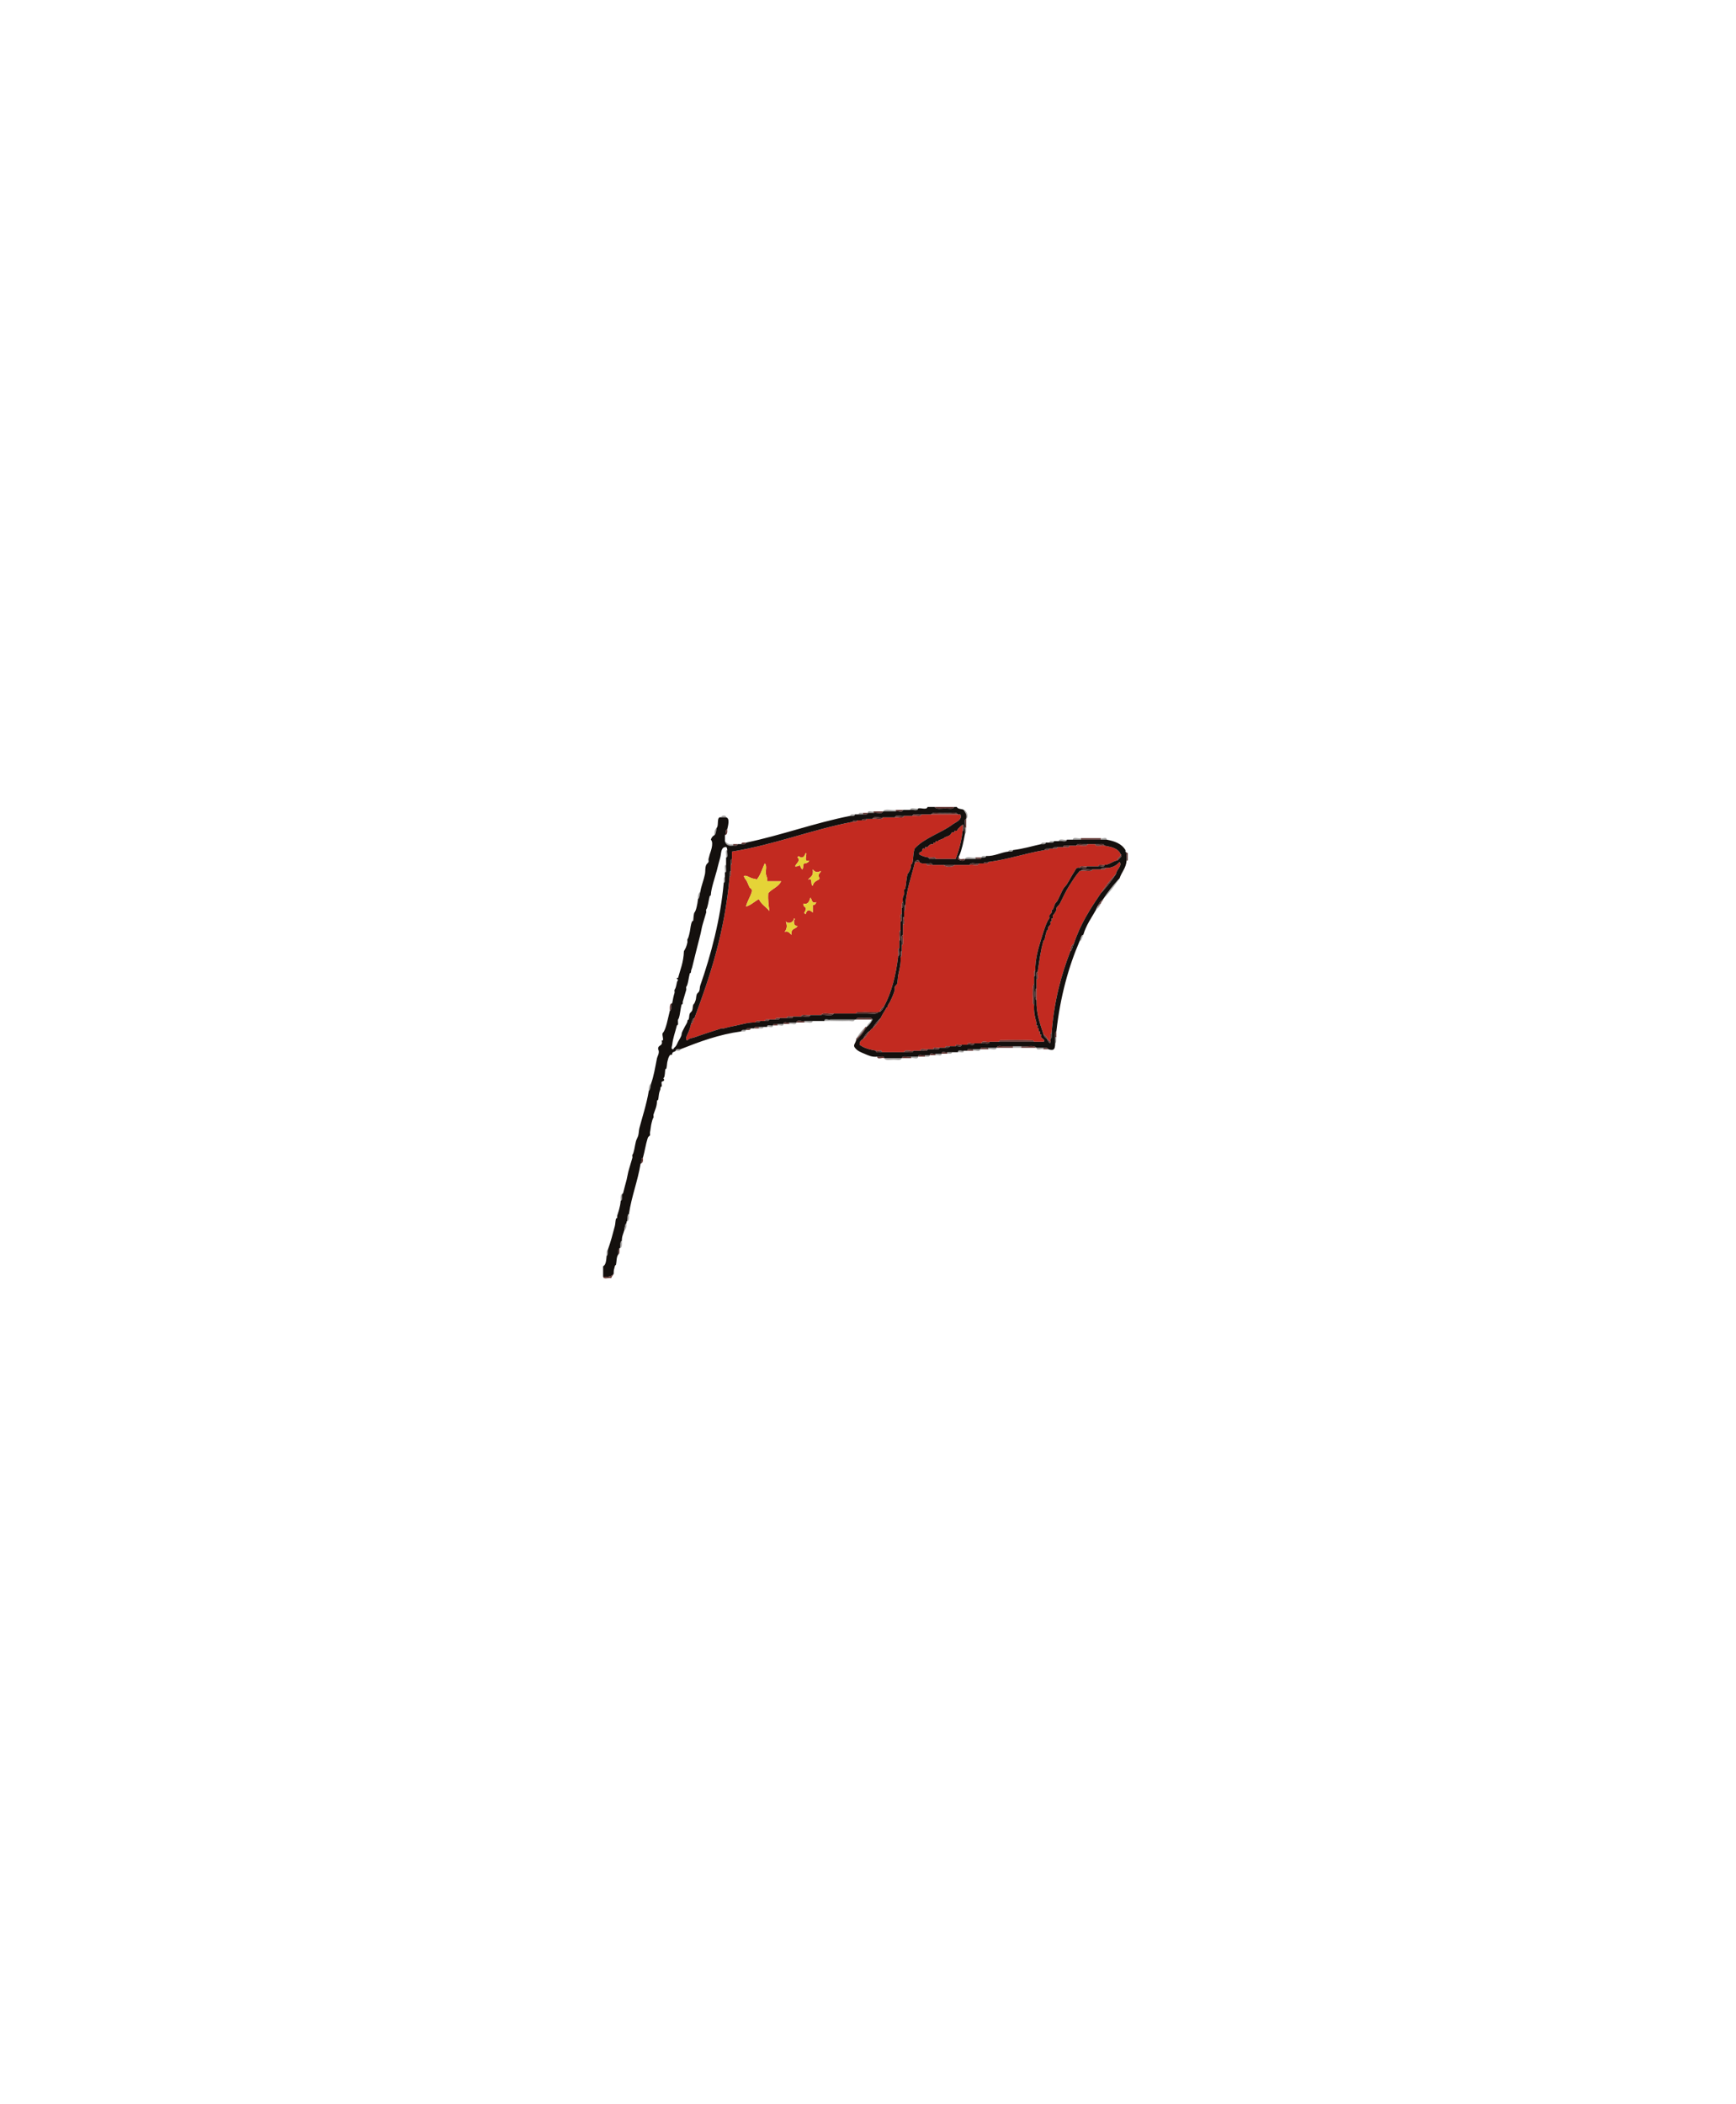 <?xml version="1.0" encoding="UTF-8" standalone="no"?>
<!DOCTYPE svg PUBLIC "-//W3C//DTD SVG 1.1//EN" "http://www.w3.org/Graphics/SVG/1.1/DTD/svg11.dtd">
<svg width="100%" height="100%" viewBox="0 0 1163 1409" version="1.1" xmlns="http://www.w3.org/2000/svg" xmlns:xlink="http://www.w3.org/1999/xlink" xml:space="preserve" xmlns:serif="http://www.serif.com/" style="fill-rule:evenodd;clip-rule:evenodd;stroke-linejoin:round;stroke-miterlimit:2;">
    <g id="国家1">
        <path d="M626.087,540.439L639.425,540.439C638.31,542.296 635.715,541.382 633.15,541.435C630.492,541.489 627.272,542.201 626.087,540.439Z" style="fill:rgb(95,50,47);"/>
        <path d="M609.611,542.43C609.949,540.204 613.477,542.027 615.102,541.435C614.764,543.66 611.237,541.838 609.611,542.43Z" style="fill:rgb(166,164,163);"/>
        <path d="M591.564,543.426C592.908,541.148 597.553,543.06 600.196,542.43L600.196,543.426L591.564,543.426Z" style="fill:rgb(166,164,163);"/>
        <path d="M600.196,543.426L600.196,542.43L604.902,542.43C604.805,544.629 601.575,542.853 600.196,543.426Z" style="fill:rgb(95,50,47);"/>
        <path d="M581.365,544.421C581.233,542.263 584.148,543.97 585.287,543.426L585.287,544.421L581.365,544.421Z" style="fill:rgb(166,164,163);"/>
        <path d="M585.286,544.421L585.286,543.426L591.563,543.426C590.979,545.671 587.164,543.815 585.286,544.421Z" style="fill:rgb(95,50,47);"/>
        <path d="M575.088,545.417C575.233,543.943 576.984,544.504 578.227,544.421L578.227,545.417L575.088,545.417Z" style="fill:rgb(166,164,163);"/>
        <path d="M578.227,545.417L578.227,544.421L581.365,544.421C581.218,545.895 579.468,545.333 578.227,545.417Z" style="fill:rgb(95,50,47);"/>
        <path d="M623.733,545.417C625.333,543.132 630.25,545.057 633.15,544.421C635.792,545.052 640.436,543.139 641.779,545.417L623.733,545.417Z" style="fill:rgb(95,50,47);"/>
        <path d="M569.595,546.412C569.741,544.937 571.491,545.499 572.734,545.416C572.589,546.891 570.838,546.329 569.595,546.412Z" style="fill:rgb(166,164,163);"/>
        <path d="M611.18,546.412C611.765,544.166 615.579,546.023 617.455,545.416C616.872,547.661 613.054,545.806 611.18,546.412Z" style="fill:rgb(95,50,47);"/>
        <path d="M617.455,545.417L643.348,545.417C644.941,549.105 640.338,550.53 637.856,552.385C630.616,557.794 618.948,561.351 612.749,568.312C611.49,572.24 612.065,574.813 611.18,578.266C611.092,578.606 610.437,578.283 610.395,579.262C610.31,581.275 609.75,582.401 608.825,584.239C608.724,584.442 608.01,585.347 608.043,585.235C607.155,588.298 607.136,591.755 606.473,595.189C606.431,595.413 605.724,595.296 605.689,596.185C605.672,596.56 605.888,598.963 605.689,599.171C605.326,599.546 604.378,601.237 604.903,604.148C603.84,604.455 604.254,606.64 604.119,608.129L604.119,612.111C602.417,611.943 603.765,615.641 603.334,617.088L603.334,623.061C601.582,623.49 603.018,627.966 602.551,630.029L602.551,635.006C600.849,634.839 602.196,638.536 601.767,639.983C600.226,653.292 597.212,664.733 592.35,673.827C590.966,674.726 589.922,676.054 589.214,677.808L588.428,677.808C584.918,677.995 580.136,677.562 576.659,677.808C575.417,677.895 573.666,677.325 573.52,678.803L558.613,678.803C555.971,679.433 551.326,677.52 549.983,679.799L542.921,679.799C541.045,680.405 537.229,678.549 536.643,680.795L531.151,680.795C530.011,681.339 527.096,679.631 527.228,681.79L522.521,681.79C521.278,681.873 519.528,681.311 519.382,682.785L515.459,682.785C514.216,682.868 512.466,682.306 512.32,683.781L509.181,683.781C507.939,683.864 506.189,683.302 506.044,684.777C501.677,684.584 497.568,685.918 493.49,686.768C490.299,687.432 487.772,687.929 484.859,688.759C484.362,688.9 483.783,688.602 483.29,688.759C479.146,690.072 470.622,692.796 465.244,694.731C463.797,695.252 461.719,695.247 460.537,696.722C458.748,696.72 460.044,693.678 460.537,692.74C461.051,691.762 462.591,688.169 462.89,685.772C464.502,685.495 464.456,683.114 465.244,681.791C475.763,653.66 485.462,624.489 488.782,587.226C489.847,586.918 489.433,584.734 489.567,583.245L489.567,579.264C490.632,578.955 490.217,576.771 490.352,575.282L490.352,570.305C518.906,565.719 543.244,555.784 571.165,550.396C572.409,550.313 574.159,550.875 574.304,549.401L577.443,549.401C578.685,549.318 580.436,549.879 580.581,548.405L584.504,548.405C586.631,547.789 590.731,549.669 591.565,547.41L599.412,547.41C601.288,546.804 605.104,548.66 605.689,546.414L611.181,546.414C613.054,545.806 616.872,547.661 617.455,545.417ZM536.641,574.283C535.716,574.14 534.863,572.511 534.288,574.283C536.868,576.356 532.963,578.482 532.718,580.256C534.085,580.331 535.159,580.034 535.857,579.261C536.236,580.437 536.693,581.517 537.426,582.247C538.514,581.636 537.544,578.415 538.996,578.265C540.457,578.129 541.618,577.61 542.133,576.274C537.652,578.028 541.303,571.006 539.779,571.296C539.098,572.754 538.606,574.453 536.641,574.283ZM506.826,589.214C505.898,588.231 505.154,588.684 503.687,588.219C502.536,587.854 498.723,585.305 498.195,587.223C498.987,587.015 498.717,587.717 498.981,588.219C499.293,588.812 499.49,588.787 499.765,589.214C500.942,591.039 501.337,592.741 502.119,594.192C502.583,595.053 504.117,595.133 503.687,597.178C502.638,600.822 500.695,603.335 499.765,607.133C503.187,606.164 505.415,603.682 508.396,602.155C510.047,605.701 513.206,607.334 515.458,610.118C514.925,606.48 514.363,602.88 514.673,598.173C517.245,595.132 521.422,594.128 523.304,590.21L513.888,590.21C514.556,588.647 513.271,586.8 513.103,585.233C512.835,582.722 513.97,579.658 512.319,578.264C510.595,582.051 509.378,586.479 506.826,589.214ZM541.35,589.214C544.901,587.362 542.714,592.793 544.488,593.196C545.202,589.666 548.409,589.849 549.195,588.219C548.92,588.791 548.373,586.79 548.41,586.227C548.506,584.797 549.772,584.557 549.98,583.242C547.645,584.561 545.998,584.262 544.488,582.246C545.303,586.932 542.68,587.252 541.35,589.214ZM538.211,605.142C537.977,607.099 539.271,607.116 539.78,608.128C540.53,609.982 537.43,611.455 539.78,612.11C540.717,608.631 542.466,609.328 544.488,611.115L544.488,606.136C545.838,606.19 546.499,605.371 546.842,604.146C543.673,605.511 544.064,602.362 542.919,601.159C542.16,603.516 541.543,606.051 538.211,605.142ZM526.442,617.087C527.482,620.049 527.247,622.137 525.657,624.055C528.37,623.266 528.97,625.161 530.365,626.046C529.48,621.273 533.358,622.543 534.288,620.073C532.221,620.373 531.713,618.695 531.934,616.091C532.37,616.094 532.824,615.285 531.934,615.096C531.611,617.795 528.202,619.203 526.442,617.087Z" style="fill:rgb(194,42,32);"/>
        <path d="M483.289,547.408C482.728,545.794 486.989,545.794 486.428,547.408L483.289,547.408Z" style="fill:rgb(166,164,163);"/>
        <path d="M599.41,547.408C599.994,545.163 603.811,547.019 605.687,546.412C605.103,548.658 601.286,546.802 599.41,547.408Z" style="fill:rgb(95,50,47);"/>
        <path d="M584.503,548.403C585.338,546.144 589.436,548.024 591.564,547.408C590.73,549.667 586.63,547.787 584.503,548.403Z" style="fill:rgb(95,50,47);"/>
        <path d="M577.442,549.398C577.685,548.047 579.405,548.573 580.58,548.402C580.435,549.876 578.684,549.315 577.442,549.398Z" style="fill:rgb(95,50,47);"/>
        <path d="M647.27,548.403L647.27,554.375L646.488,554.375C646.939,552.625 645.537,548.526 647.27,548.403Z" style="fill:rgb(95,50,47);"/>
        <path d="M571.164,550.394C571.408,549.043 573.129,549.568 574.303,549.399C574.158,550.872 572.407,550.311 571.164,550.394Z" style="fill:rgb(95,50,47);"/>
        <path d="M644.917,552.384L644.917,556.367C644.077,563.595 642.403,569.767 640.209,575.279L626.872,575.279C626.773,573.08 623.544,574.856 622.164,574.283C619.741,574.038 617.729,573.274 615.888,572.292C615.309,570.186 616.876,570.954 617.455,570.302C617.769,569.949 617.922,568.574 618.241,568.311C618.526,568.075 619.603,568.63 619.809,568.311C619.885,568.194 619.712,567.373 619.809,567.315C620.094,567.145 621.192,567.605 621.379,567.315C621.961,566.412 622.795,565.773 623.732,565.324C624.009,565.192 625.128,565.593 625.3,565.324C625.373,565.214 625.209,564.38 625.3,564.329C625.583,564.172 626.689,564.61 626.871,564.329C626.946,564.212 626.772,563.392 626.871,563.333C627.156,563.162 628.252,563.623 628.438,563.333C628.962,562.52 629.04,562.645 630.009,562.338C629.978,562.347 632.307,561.427 632.363,561.343C632.971,560.398 634.239,560.563 636.284,559.351C636.816,559.038 637.408,557.676 637.855,557.361C638.142,557.158 639.227,557.667 639.423,557.361C639.512,557.225 639.311,556.448 639.423,556.366C639.71,556.152 640.792,556.677 640.993,556.366C641.62,555.394 641.716,555.11 642.56,554.373C643.393,553.652 643.949,552.904 644.917,552.384Z" style="fill:rgb(194,42,32);"/>
        <path d="M644.917,552.384C646.189,551.673 646.189,557.078 644.917,556.367L644.917,552.384Z" style="fill:rgb(95,50,47);"/>
        <path d="M646.488,554.375L647.27,554.375C647.138,555.865 647.55,558.05 646.488,558.357L646.488,554.375Z" style="fill:rgb(166,164,163);"/>
        <path d="M718.67,562.339C719.008,560.113 722.537,561.936 724.162,561.344L724.162,562.339L718.67,562.339Z" style="fill:rgb(166,164,163);"/>
        <rect x="724.162" y="561.344" width="13.34" height="0.995" style="fill:rgb(95,50,47);"/>
        <path d="M737.502,562.339L737.502,561.344C738.639,561.888 741.556,560.181 741.423,562.339L737.502,562.339Z" style="fill:rgb(166,164,163);"/>
        <path d="M709.254,563.334C709.593,561.108 713.121,562.932 714.747,562.339C714.409,564.564 710.88,562.742 709.254,563.334Z" style="fill:rgb(166,164,163);"/>
        <path d="M702.978,564.33C703.125,562.855 704.874,563.418 706.117,563.334C705.969,564.809 704.221,564.246 702.978,564.33Z" style="fill:rgb(166,164,163);"/>
        <path d="M496.628,565.325C496.773,563.851 498.523,564.412 499.765,564.33C499.62,565.803 497.869,565.242 496.628,565.325Z" style="fill:rgb(95,50,47);"/>
        <path d="M697.486,565.325C697.632,563.851 699.382,564.412 700.625,564.33C700.477,565.803 698.729,565.242 697.486,565.325Z" style="fill:rgb(166,164,163);"/>
        <path d="M491.135,566.32L491.135,565.324L494.273,565.324C494.127,566.799 492.377,566.237 491.135,566.32Z" style="fill:rgb(95,50,47);"/>
        <path d="M721.024,566.32C722.113,564.05 726.485,565.949 728.872,565.324C727.782,567.595 723.408,565.696 721.024,566.32Z" style="fill:rgb(95,50,47);"/>
        <path d="M728.871,565.325L733.577,565.325C734.162,567.57 737.978,565.715 739.854,566.321C744.37,567.23 749.082,567.885 750.839,572.293C750.608,574.323 748.716,574.246 748.485,576.275C745.256,576.826 743.41,579.128 739.853,579.262C738.713,579.806 735.798,578.098 735.93,580.257L728.083,580.257C726.704,580.83 723.474,579.054 723.376,581.253C720.845,580.551 720.633,582.535 719.452,584.239C718.001,586.336 716.545,589.341 714.745,592.203C714.078,593.262 713.094,593.98 712.392,595.189C710.924,597.71 709.76,600.691 708.467,603.152C708.1,603.854 707.267,604.506 706.899,605.143C706.308,606.164 706.159,607.502 705.33,609.124C705.047,609.677 704.592,608.97 704.546,610.12C704.535,610.339 704.628,610.931 704.546,611.116C704.254,611.756 703.224,612.54 702.976,613.107C702.816,613.471 703.217,614.847 702.976,615.098C701.075,617.072 698.789,624.844 697.484,629.033C695.423,635.657 693.481,642.562 693.563,649.937C692.496,650.246 692.91,652.43 692.777,653.918L692.777,658.895C691.501,660.095 691.828,665.316 691.993,668.849C692.064,670.425 691.608,672.646 692.777,672.83C692.432,677.372 693.319,681.52 694.345,684.776C694.456,685.13 694.129,686.543 694.345,686.767C694.433,686.858 695.087,686.648 695.13,686.767C695.256,687.126 694.906,688.526 695.13,688.758C695.223,688.853 695.869,688.633 695.914,688.758C696.05,689.118 695.685,690.51 695.914,690.748C696.012,690.851 696.643,690.616 696.698,690.748C696.849,691.112 696.461,692.494 696.698,692.74C696.791,692.835 697.436,692.616 697.483,692.74C697.619,693.101 697.254,694.493 697.483,694.731C697.876,695.137 700.912,696.973 699.054,697.717L692.776,697.717C692.531,696.448 690.815,696.783 689.636,696.722C684.682,696.467 677.323,696.467 672.375,696.722C671.132,696.785 669.384,696.257 669.236,697.717L662.961,697.717C661.335,698.309 657.808,696.487 657.469,698.713L652.76,698.713C651.38,699.285 648.153,697.509 648.053,699.708L644.131,699.708C642.991,700.252 640.075,698.544 640.206,700.703L636.282,700.703C635.042,700.786 633.291,700.225 633.146,701.699L629.221,701.699C628.08,702.242 625.166,700.536 625.297,702.695L621.376,702.695C619.996,703.267 616.765,701.491 616.666,703.691L611.959,703.691C610.083,704.296 606.268,702.441 605.684,704.686L590.776,704.686C590.908,702.527 587.993,704.235 586.852,703.691C582.741,702.937 578.765,702.006 575.869,699.709C575.735,697.217 577.073,696.592 578.223,695.728C579.862,694.491 581.171,692.832 582.145,690.75C583.176,690.399 583.38,688.998 584.499,688.76C586.659,686.856 588.49,684.533 589.99,681.792C591.132,679.109 592.516,677.496 593.914,674.824C594.205,674.269 594.651,674.982 594.7,673.828C594.734,672.977 595.888,671.623 596.267,670.841C596.937,669.463 598.893,665.479 599.406,662.878C599.521,662.293 599.22,661.439 599.406,660.888C599.582,660.367 600.872,659.294 600.975,658.897C601.384,657.335 601.393,654.751 601.76,652.924C602.482,649.342 603.667,645.372 603.327,640.979C604.393,640.671 603.979,638.486 604.112,636.998L604.112,633.017C605.868,632.588 604.431,628.111 604.896,626.049L604.896,619.081C606.599,619.248 605.252,615.551 605.682,614.103L605.682,610.122C606.745,609.814 606.333,607.63 606.466,606.14C607.431,595.422 610.503,587.372 612.743,578.269C613.441,577.496 614.514,577.2 615.882,577.274C616.809,578.42 618.653,578.4 620.589,578.269C620.457,580.428 623.372,578.72 624.512,579.265L632.359,579.265C632.954,580.91 638.824,580.91 639.42,579.265L649.621,579.265C651.494,578.659 655.312,580.515 655.895,578.269L659.034,578.269C660.278,578.187 662.027,578.748 662.173,577.274C675.461,575.551 686.9,571.481 699.835,569.311C701.077,569.228 702.828,569.789 702.973,568.315L705.327,568.315C706.569,568.232 708.32,568.794 708.465,567.319L712.39,567.319C713.529,566.775 716.446,568.483 716.311,566.324L721.019,566.324C723.408,565.696 727.782,567.595 728.871,565.325Z" style="fill:rgb(194,42,32);"/>
        <path d="M733.577,565.325C735.454,565.931 739.271,564.075 739.854,566.321C737.979,565.714 734.162,567.57 733.577,565.325Z" style="fill:rgb(95,50,47);"/>
        <path d="M712.395,567.315C712.26,565.157 715.176,566.864 716.316,566.32C716.45,568.479 713.533,566.771 712.395,567.315Z" style="fill:rgb(95,50,47);"/>
        <path d="M705.332,568.312C705.574,566.96 707.296,567.486 708.47,567.316C708.325,568.79 706.574,568.228 705.332,568.312Z" style="fill:rgb(95,50,47);"/>
        <path d="M699.84,569.307C700.084,567.954 701.805,568.481 702.978,568.311C702.833,569.785 701.082,569.224 699.84,569.307Z" style="fill:rgb(95,50,47);"/>
        <path d="M487.212,569.307C486.783,570.753 488.129,574.451 486.428,574.283C486.857,572.837 485.51,569.139 487.212,569.307Z" style="fill:rgb(166,164,163);"/>
        <path d="M675.517,570.302C675.664,568.828 677.413,569.389 678.656,569.307C678.508,570.781 676.76,570.22 675.517,570.302Z" style="fill:rgb(166,164,163);"/>
        <path d="M657.472,574.283C657.618,572.81 659.368,573.371 660.611,573.289C660.463,574.762 658.713,574.201 657.472,574.283Z" style="fill:rgb(166,164,163);"/>
        <path d="M622.164,574.283C623.544,574.856 626.773,573.08 626.872,575.279C625.492,574.707 622.262,576.482 622.164,574.283Z" style="fill:rgb(95,50,47);"/>
        <path d="M646.488,575.279C647.322,573.019 651.421,574.9 653.549,574.283L653.549,575.279L646.488,575.279Z" style="fill:rgb(166,164,163);"/>
        <path d="M653.548,575.279L653.548,574.283L657.472,574.283C657.604,576.441 654.688,574.734 653.548,575.279Z" style="fill:rgb(95,50,47);"/>
        <path d="M490.35,575.279C490.216,576.768 490.63,578.952 489.565,579.261C489.631,577.685 489.187,575.464 490.35,575.279Z" style="fill:rgb(95,50,47);"/>
        <path d="M659.039,578.265C659.282,576.914 661.005,577.439 662.178,577.27C662.032,578.744 660.283,578.184 659.039,578.265Z" style="fill:rgb(95,50,47);"/>
        <path d="M740.638,581.251C744.969,581.436 747.784,579.701 750.055,577.27C752.108,579.62 747.905,582.449 747.701,585.233C743.972,589.129 740.572,593.443 737.502,598.173C730.643,608.384 723.795,618.611 719.454,632.017C717.904,632.705 717.364,634.672 717.101,636.994C710.984,652.791 706.155,670.223 704.547,691.742C703.482,692.051 703.895,694.234 703.762,695.724L703.762,697.714C701.698,696.685 701.12,693.767 699.056,692.737C696.927,685.813 694.234,679.607 694.346,669.842L694.346,655.906C696.048,656.074 694.704,652.375 695.131,650.93C696.267,643.649 697.099,636.661 699.056,630.026C699.131,629.766 699.689,629.8 699.839,629.03C700.206,627.167 700.629,625.144 701.407,623.058C701.587,622.577 702.148,623.154 702.191,622.062C702.203,621.821 702.11,621.28 702.191,621.066C702.449,620.399 703.511,619.644 703.761,619.076C703.921,618.712 703.52,617.335 703.761,617.085C703.86,616.983 704.492,617.216 704.546,617.085C704.693,616.721 704.31,615.338 704.546,615.094C704.637,614.999 705.282,615.218 705.33,615.094C705.466,614.732 705.101,613.34 705.33,613.103C705.799,612.613 707.635,610.355 707.682,609.12C707.693,608.92 707.601,608.287 707.682,608.125C708.224,607.081 709.474,606.214 710.038,605.139C712.128,601.159 713.682,597.286 716.313,593.194C718.248,590.188 720.585,586.357 723.376,583.24C723.522,583.074 723.989,583.372 724.16,583.24C726.545,582.615 730.92,584.514 732.008,582.244L737.5,582.244C738.742,582.165 740.494,582.726 740.638,581.251Z" style="fill:rgb(194,42,32);"/>
        <path d="M512.319,578.265C513.969,579.659 512.835,582.723 513.103,585.234C513.271,586.8 514.556,588.647 513.888,590.211L523.304,590.211C521.422,594.129 517.245,595.134 514.673,598.174C514.363,602.881 514.925,606.481 515.458,610.119C513.206,607.335 510.047,605.702 508.396,602.156C505.415,603.683 503.188,606.165 499.765,607.134C500.695,603.336 502.638,600.823 503.687,597.179C504.117,595.134 502.583,595.054 502.119,594.193C501.337,592.743 500.942,591.041 499.765,589.215C499.49,588.789 499.293,588.813 498.981,588.22C498.717,587.719 498.987,587.016 498.195,587.224C498.723,585.306 502.536,587.854 503.687,588.22C505.154,588.685 505.897,588.231 506.826,589.215C509.378,586.479 510.595,582.051 512.319,578.265Z" style="fill:rgb(229,211,55);"/>
        <path d="M620.595,578.265C621.735,578.81 624.651,577.102 624.518,579.261C623.378,578.716 620.463,580.424 620.595,578.265Z" style="fill:rgb(95,50,47);"/>
        <path d="M649.626,579.261C650.21,577.016 654.027,578.871 655.9,578.265C655.318,580.511 651.499,578.655 649.626,579.261Z" style="fill:rgb(95,50,47);"/>
        <path d="M486.427,579.261C485.997,580.707 487.344,584.405 485.642,584.238C486.073,582.792 484.726,579.093 486.427,579.261Z" style="fill:rgb(166,164,163);"/>
        <path d="M632.365,579.261L639.426,579.261C638.829,580.906 632.959,580.906 632.365,579.261Z" style="fill:rgb(95,50,47);"/>
        <path d="M735.932,580.256C735.8,578.098 738.715,579.805 739.855,579.261C739.988,581.42 737.072,579.712 735.932,580.256Z" style="fill:rgb(95,50,47);"/>
        <path d="M723.378,581.251C723.476,579.053 726.706,580.829 728.085,580.255C727.988,582.455 724.757,580.679 723.378,581.251Z" style="fill:rgb(95,50,47);"/>
        <path d="M737.502,582.247C737.743,580.896 739.466,581.421 740.638,581.251C740.494,582.726 738.742,582.165 737.502,582.247Z" style="fill:rgb(95,50,47);"/>
        <path d="M544.489,582.247C545.999,584.263 547.646,584.561 549.981,583.243C549.773,584.558 548.507,584.798 548.411,586.228C548.374,586.791 548.92,588.792 549.196,588.22C548.41,589.85 545.203,589.666 544.489,593.197C542.715,592.794 544.902,587.364 541.351,589.215C542.68,587.252 545.303,586.932 544.489,582.247Z" style="fill:rgb(229,211,55);"/>
        <path d="M724.162,583.243C725.249,580.973 729.625,582.872 732.01,582.247C730.922,584.517 726.547,582.618 724.162,583.243Z" style="fill:rgb(95,50,47);"/>
        <path d="M489.566,583.243C489.432,584.732 489.846,586.917 488.781,587.224C488.847,585.648 488.404,583.427 489.566,583.243Z" style="fill:rgb(95,50,47);"/>
        <path d="M485.643,587.224C485.577,588.8 486.02,591.021 484.858,591.206C484.992,589.716 484.577,587.532 485.643,587.224Z" style="fill:rgb(166,164,163);"/>
        <path d="M542.919,601.159C544.065,602.362 543.673,605.511 546.842,604.146C546.499,605.371 545.838,606.19 544.488,606.136L544.488,611.115C542.466,609.328 540.717,608.631 539.78,612.11C537.43,611.455 540.53,609.983 539.78,608.128C539.271,607.115 537.977,607.099 538.211,605.142C541.543,606.051 542.16,603.516 542.919,601.159Z" style="fill:rgb(229,211,55);"/>
        <path d="M604.902,604.146C604.839,605.722 605.28,607.942 604.118,608.127C604.252,606.639 603.838,604.454 604.902,604.146Z" style="fill:rgb(95,50,47);"/>
        <path d="M606.472,606.136C606.339,607.626 606.751,609.811 605.688,610.118C605.753,608.543 605.311,606.323 606.472,606.136Z" style="fill:rgb(95,50,47);"/>
        <path d="M604.117,612.11C603.689,613.556 605.034,617.254 603.332,617.087C603.763,615.64 602.415,611.942 604.117,612.11Z" style="fill:rgb(95,50,47);"/>
        <path d="M605.688,614.1C605.258,615.547 606.605,619.245 604.902,619.078C605.331,617.631 603.986,613.933 605.688,614.1Z" style="fill:rgb(95,50,47);"/>
        <path d="M603.332,623.06C602.865,625.122 604.303,629.599 602.549,630.028C603.016,627.965 601.58,623.488 603.332,623.06Z" style="fill:rgb(95,50,47);"/>
        <path d="M604.902,626.046C604.437,628.108 605.874,632.585 604.118,633.014C604.585,630.951 603.148,626.474 604.902,626.046Z" style="fill:rgb(95,50,47);"/>
        <path d="M602.549,635.004C602.12,636.45 603.466,640.148 601.765,639.981C602.194,638.535 600.847,634.837 602.549,635.004Z" style="fill:rgb(95,50,47);"/>
        <path d="M604.117,636.995C603.984,638.484 604.398,640.668 603.332,640.976C603.4,639.401 602.956,637.18 604.117,636.995Z" style="fill:rgb(95,50,47);"/>
        <path d="M693.565,649.936C693.498,651.512 693.94,653.733 692.779,653.917C692.911,652.428 692.497,650.244 693.565,649.936Z" style="fill:rgb(95,50,47);"/>
        <path d="M695.132,650.931C694.705,652.376 696.049,656.076 694.347,655.907C694.778,654.462 693.43,650.764 695.132,650.931Z" style="fill:rgb(95,50,47);"/>
        <path d="M692.779,658.894L692.779,672.83C691.61,672.646 692.066,670.424 691.995,668.849C691.829,665.315 691.502,660.094 692.779,658.894Z" style="fill:rgb(95,50,47);"/>
        <path d="M694.347,661.88L694.347,669.843C693.053,669.402 693.053,662.323 694.347,661.88Z" style="fill:rgb(95,50,47);"/>
        <path d="M573.518,678.802C573.664,677.324 575.415,677.894 576.657,677.807C580.134,677.561 584.916,677.994 588.426,677.807C586.857,679.664 584.223,678.755 581.364,678.802C578.829,678.845 575.873,678.77 573.518,678.802Z" style="fill:rgb(95,50,47);"/>
        <path d="M549.98,679.798C551.324,677.52 555.969,679.433 558.61,678.802C557.268,681.08 552.621,679.167 549.98,679.798Z" style="fill:rgb(95,50,47);"/>
        <path d="M536.641,680.794C537.227,678.548 541.042,680.404 542.919,679.798C542.334,682.044 538.517,680.188 536.641,680.794Z" style="fill:rgb(95,50,47);"/>
        <path d="M527.226,681.789C527.094,679.63 530.009,681.338 531.149,680.794C531.282,682.952 528.367,681.245 527.226,681.789Z" style="fill:rgb(95,50,47);"/>
        <path d="M519.381,682.784C519.527,681.31 521.277,681.872 522.52,681.789C522.276,683.14 520.554,682.615 519.381,682.784Z" style="fill:rgb(95,50,47);"/>
        <path d="M573.518,682.784C574.088,680.974 576.853,681.789 579.01,681.789C581.169,681.789 583.934,680.974 584.503,682.784L573.518,682.784Z" style="fill:rgb(95,50,47);"/>
        <path d="M512.319,683.78C512.465,682.305 514.215,682.867 515.458,682.784C515.214,684.135 513.493,683.61 512.319,683.78Z" style="fill:rgb(95,50,47);"/>
        <path d="M552.334,683.78C552.201,681.622 555.117,683.329 556.257,682.784L572.734,682.784C572.211,684.716 569.843,683.729 568.811,683.78C563.086,684.063 557.173,683.563 552.334,683.78Z" style="fill:rgb(166,164,163);"/>
        <path d="M506.043,684.775C506.188,683.3 507.938,683.862 509.18,683.779C508.938,685.131 507.217,684.605 506.043,684.775Z" style="fill:rgb(95,50,47);"/>
        <path d="M533.504,684.775C533.842,682.549 537.371,684.372 538.997,683.779L538.997,684.775L533.504,684.775Z" style="fill:rgb(95,50,47);"/>
        <path d="M538.996,684.775L538.996,683.779L544.488,683.779C544.15,686.006 540.621,684.183 538.996,684.775Z" style="fill:rgb(166,164,163);"/>
        <path d="M524.873,685.771C524.741,683.612 527.656,685.32 528.796,684.776L528.796,685.771L524.873,685.771Z" style="fill:rgb(95,50,47);"/>
        <path d="M528.796,685.771L528.796,684.776L533.504,684.776C533.406,686.974 530.176,685.198 528.796,685.771Z" style="fill:rgb(166,164,163);"/>
        <path d="M517.812,686.766C517.957,685.292 519.708,685.853 520.95,685.77L520.95,686.766L517.812,686.766Z" style="fill:rgb(95,50,47);"/>
        <path d="M520.95,686.766L520.95,685.77L524.873,685.77C525.006,687.929 522.09,686.222 520.95,686.766Z" style="fill:rgb(166,164,163);"/>
        <path d="M513.888,687.761C513.756,685.603 516.671,687.31 517.812,686.766C517.944,688.924 515.029,687.217 513.888,687.761Z" style="fill:rgb(166,164,163);"/>
        <path d="M505.257,688.757C505.403,687.281 507.153,687.844 508.396,687.76L508.396,688.757L505.257,688.757Z" style="fill:rgb(95,50,47);"/>
        <path d="M508.396,688.757L508.396,687.76L511.535,687.76C511.388,689.236 509.638,688.673 508.396,688.757Z" style="fill:rgb(166,164,163);"/>
        <path d="M499.765,689.753C499.911,688.278 501.661,688.839 502.904,688.757C502.759,690.231 501.008,689.669 499.765,689.753Z" style="fill:rgb(95,50,47);"/>
        <path d="M496.628,690.747C496.773,689.273 498.523,689.835 499.765,689.753C499.62,691.226 497.869,690.665 496.628,690.747Z" style="fill:rgb(166,164,163);"/>
        <path d="M707.684,690.747L707.684,694.729L706.902,694.729C707.034,693.239 706.621,691.055 707.684,690.747Z" style="fill:rgb(95,50,47);"/>
        <path d="M704.548,691.743C704.482,693.319 704.925,695.541 703.763,695.725C703.896,694.235 703.483,692.052 704.548,691.743Z" style="fill:rgb(95,50,47);"/>
        <path d="M706.902,694.729L707.684,694.729C707.552,696.218 707.965,698.403 706.902,698.711L706.902,694.729Z" style="fill:rgb(166,164,163);"/>
        <path d="M669.24,697.715C669.387,696.255 671.136,696.784 672.379,696.72C677.326,696.465 684.686,696.465 689.64,696.72C690.819,696.781 692.535,696.446 692.78,697.715L669.24,697.715Z" style="fill:rgb(95,50,47);"/>
        <path d="M657.472,698.711C657.811,696.485 661.338,698.307 662.964,697.715C662.626,699.942 659.096,698.119 657.472,698.711Z" style="fill:rgb(95,50,47);"/>
        <path d="M648.056,699.707C648.156,697.508 651.383,699.284 652.763,698.712C652.667,700.911 649.435,699.134 648.056,699.707Z" style="fill:rgb(95,50,47);"/>
        <path d="M640.209,700.702C640.078,698.543 642.994,700.251 644.134,699.707C644.266,701.865 641.35,700.157 640.209,700.702Z" style="fill:rgb(95,50,47);"/>
        <path d="M633.15,701.697C633.295,700.224 635.046,700.784 636.286,700.701C636.044,702.053 634.323,701.528 633.15,701.697Z" style="fill:rgb(95,50,47);"/>
        <path d="M667.671,701.697C668.291,699.804 670.733,700.755 672.378,700.701C674.728,700.625 676.85,700.762 678.655,700.701L678.655,701.697L667.671,701.697Z" style="fill:rgb(95,50,47);"/>
        <rect x="678.656" y="700.701" width="5.491" height="0.996" style="fill:rgb(166,164,163);"/>
        <path d="M684.147,701.697L684.147,700.701C687.305,701.34 692.492,699.408 694.347,701.697L684.147,701.697Z" style="fill:rgb(95,50,47);"/>
        <path d="M625.301,702.693C625.17,700.535 628.084,702.241 629.225,701.697C629.358,703.855 626.442,702.149 625.301,702.693Z" style="fill:rgb(95,50,47);"/>
        <path d="M656.687,702.693C657.025,700.466 660.554,702.29 662.178,701.697L662.178,702.693L656.687,702.693Z" style="fill:rgb(95,50,47);"/>
        <path d="M662.178,702.693L662.178,701.697L667.671,701.697C667.332,703.923 663.804,702.1 662.178,702.693Z" style="fill:rgb(166,164,163);"/>
        <path d="M694.347,701.697L699.057,701.697L699.057,702.693C697.675,702.12 694.446,703.896 694.347,701.697Z" style="fill:rgb(166,164,163);"/>
        <path d="M699.057,702.693L699.057,701.697C700.229,701.867 701.951,701.342 702.193,702.693L699.057,702.693Z" style="fill:rgb(95,50,47);"/>
        <path d="M452.69,703.688C452.836,702.212 454.586,702.775 455.827,702.692C455.682,704.167 453.931,703.605 452.69,703.688Z" style="fill:rgb(166,164,163);"/>
        <path d="M616.67,703.688C616.769,701.489 620,703.265 621.38,702.692C621.281,704.892 618.052,703.115 616.67,703.688Z" style="fill:rgb(95,50,47);"/>
        <path d="M648.056,703.688C647.924,701.528 650.84,703.237 651.981,702.692L651.981,703.688L648.056,703.688Z" style="fill:rgb(95,50,47);"/>
        <path d="M651.981,703.688L651.981,702.692L656.687,702.692C656.588,704.892 653.359,703.115 651.981,703.688Z" style="fill:rgb(166,164,163);"/>
        <path d="M586.856,703.688C587.997,704.232 590.912,702.524 590.78,704.683C589.64,704.14 586.725,705.848 586.856,703.688Z" style="fill:rgb(95,50,47);"/>
        <path d="M605.688,704.684C606.272,702.439 610.087,704.294 611.963,703.689C611.38,705.933 607.562,704.077 605.688,704.684Z" style="fill:rgb(95,50,47);"/>
        <path d="M641.779,704.684C641.647,702.525 644.563,704.233 645.703,703.689C645.833,705.848 642.918,704.14 641.779,704.684Z" style="fill:rgb(166,164,163);"/>
        <path d="M630.793,705.678C630.662,703.521 633.577,705.229 634.718,704.684L634.718,705.678L630.793,705.678Z" style="fill:rgb(95,50,47);"/>
        <path d="M634.718,705.678L634.718,704.684L637.857,704.684C637.71,706.158 635.96,705.597 634.718,705.678Z" style="fill:rgb(166,164,163);"/>
        <path d="M622.948,706.675C622.817,704.516 625.732,706.223 626.873,705.678L626.873,706.675L622.948,706.675Z" style="fill:rgb(95,50,47);"/>
        <path d="M626.872,706.675L626.872,705.678L630.793,705.678C630.928,707.838 628.012,706.129 626.872,706.675Z" style="fill:rgb(166,164,163);"/>
        <path d="M615.102,707.669C615.201,705.472 618.43,707.248 619.81,706.675L619.81,707.669L615.102,707.669Z" style="fill:rgb(95,50,47);"/>
        <path d="M619.81,707.669L619.81,706.675L622.948,706.675C622.804,708.149 621.052,707.587 619.81,707.669Z" style="fill:rgb(166,164,163);"/>
        <path d="M592.348,708.665C590.969,708.093 587.74,709.868 587.641,707.669C589.02,708.242 592.251,706.467 592.348,708.665Z" style="fill:rgb(95,50,47);"/>
        <path d="M604.117,708.665C604.702,706.42 608.518,708.275 610.394,707.669L610.394,708.665L604.117,708.665Z" style="fill:rgb(95,50,47);"/>
        <path d="M610.395,708.665L610.395,707.669L615.102,707.669C615.003,709.868 611.775,708.093 610.395,708.665Z" style="fill:rgb(166,164,163);"/>
        <path d="M592.348,708.665L604.118,708.665C603.543,710.518 600.793,709.606 598.626,709.661C596.4,709.718 592.991,710.421 592.348,708.665Z" style="fill:rgb(166,164,163);"/>
        <path d="M415.028,836.079C414.894,837.567 415.309,839.752 414.244,840.059C414.377,838.57 413.964,836.387 415.028,836.079Z" style="fill:rgb(95,50,47);"/>
        <path d="M407.182,837.074C407.048,838.563 407.461,840.748 406.396,841.055C406.531,839.567 406.116,837.381 407.182,837.074Z" style="fill:rgb(166,164,163);"/>
        <path d="M485.643,563.334C486.956,564.654 488.271,565.971 491.135,565.325L491.135,566.321C488.147,566.793 486.237,565.897 485.643,563.334Z" style="fill:rgb(166,164,163);"/>
        <path d="M480.151,554.375C479.716,556.147 479.747,558.51 478.582,559.353C478.464,556.88 478.987,555.222 480.151,554.375Z" style="fill:rgb(166,164,163);"/>
        <path d="M469.167,597.178C468.732,598.95 468.764,601.312 467.597,602.155C467.48,599.684 468.002,598.025 469.167,597.178Z" style="fill:rgb(166,164,163);"/>
        <path d="M436.213,725.586C435.778,727.359 435.809,729.721 434.644,730.565C434.526,728.094 435.049,726.434 436.213,725.586Z" style="fill:rgb(166,164,163);"/>
        <path d="M415.812,804.225C415.697,801.757 415.666,799.394 417.382,799.248C416.027,799.852 417.442,803.971 415.812,804.225Z" style="fill:rgb(166,164,163);"/>
        <path d="M647.27,548.403C647.893,544.961 646.399,544.201 645.703,542.43C647.238,542.568 649.425,546.872 647.27,548.403Z" style="fill:rgb(166,164,163);"/>
        <path d="M621.38,540.439L626.087,540.439C627.272,542.2 630.492,541.489 633.15,541.435C635.715,541.382 638.31,542.296 639.425,540.439L640.995,540.439C641.788,542.087 644.327,541.521 645.702,542.43C646.398,544.201 647.892,544.96 647.269,548.403C645.537,548.527 646.938,552.625 646.487,554.375L646.487,558.357C645.471,563.708 644.431,569.022 642.562,573.29C641.8,573.317 641.955,574.507 641.778,575.28C642.323,576.059 646.156,577.495 646.487,575.28L653.548,575.28C654.688,574.735 657.604,576.442 657.472,574.284C658.713,574.202 660.463,574.763 660.611,573.29C666.489,573.449 670.276,570.954 675.517,570.303C676.76,570.22 678.508,570.782 678.656,569.308C685.359,568.522 691.249,566.704 697.486,565.326C698.729,565.243 700.477,565.805 700.625,564.331L702.979,564.331C704.222,564.247 705.97,564.81 706.118,563.335L709.256,563.335C710.882,562.743 714.411,564.565 714.749,562.34L741.425,562.34C746.577,563.36 751.241,564.803 753.981,569.308C754.107,569.516 753.879,570.069 753.981,570.303C754.882,571.479 754.867,573.822 754.763,576.275C754.293,581.649 751.406,583.958 750.057,588.22C746.067,592.449 742.406,597.095 739.073,602.156C737.431,603.392 736.122,605.051 735.148,607.134C735.001,607.94 734.363,608.126 734.366,609.124C731.321,614.553 727.742,619.303 725.735,626.047C724.123,626.324 724.169,628.705 723.381,630.028C715.87,647.376 710.358,667.258 707.687,690.748C706.624,691.056 707.038,693.24 706.905,694.73L706.905,698.712C706.866,703.621 705.298,703.625 702.196,702.693C701.954,701.342 700.232,701.868 699.06,701.697L694.35,701.697C692.495,699.408 687.308,701.34 684.15,700.701L678.659,700.701C676.853,700.762 674.731,700.625 672.382,700.701C670.736,700.754 668.295,699.804 667.675,701.697L662.182,701.697C660.558,702.29 657.029,700.466 656.691,702.693L651.985,702.693C650.844,703.237 647.928,701.529 648.06,703.689L645.706,703.689C644.566,704.233 641.65,702.525 641.782,704.684L634.721,704.684C633.58,705.229 630.665,703.521 630.796,705.678L626.875,705.678C625.734,706.223 622.819,704.516 622.95,706.675L619.812,706.675C618.432,707.248 615.203,705.472 615.104,707.669L610.397,707.669C608.521,708.275 604.705,706.42 604.12,708.665L592.35,708.665C592.253,706.467 589.022,708.242 587.643,707.669C584.153,708.098 581.661,706.791 579.012,705.678C576.77,704.737 574.373,703.877 572.736,701.698C571.278,699.939 573.076,698.792 573.52,696.721C576.202,694.151 578.558,691.166 580.582,687.761C582.222,686.525 583.531,684.867 584.505,682.784C583.936,680.974 581.171,681.789 579.012,681.789C576.855,681.789 574.09,680.974 573.52,682.784L556.259,682.784C555.119,683.329 552.203,681.622 552.336,683.78L538.998,683.78C537.372,684.372 533.844,682.55 533.505,684.776L528.797,684.776C527.656,685.32 524.741,683.612 524.874,685.771L520.951,685.771C519.708,685.854 517.958,685.292 517.813,686.767C516.672,687.311 513.757,685.604 513.889,687.762L508.397,687.762C507.154,687.845 505.404,687.283 505.258,688.759L502.905,688.759C501.662,688.841 499.912,688.28 499.766,689.755C498.524,689.837 496.773,689.276 496.629,690.749C481.51,692.805 468.607,697.67 455.828,702.695C454.587,702.778 452.837,702.215 452.691,703.691C452.168,704.554 450.396,704.273 450.337,705.68C450.282,707.002 449.259,706.002 448.767,706.677C447.72,708.118 447.621,709.201 447.199,710.656C446.802,712.025 446.92,713.575 446.413,715.635C446.334,715.957 445.669,715.668 445.629,716.63C445.613,717.009 445.362,721.07 444.844,721.608C443.723,722.773 445.239,722.064 444.844,723.6C444.717,724.096 443.419,724.209 443.275,724.595C442.971,725.412 443.547,726.741 443.275,727.579C443.136,728.013 442.534,727.525 442.491,728.573C442.427,730.13 442.021,730.351 441.707,731.561C441.267,733.258 441.286,734.751 440.922,736.54C440.872,736.784 440.175,736.629 440.138,737.533C439.975,741.439 438.907,742.933 437.784,746.493C437.672,746.846 438,748.259 437.784,748.484C437.269,749.016 436.747,750.902 436.216,753.461C435.876,755.094 435.783,756.974 435.431,758.437C435.348,758.778 435.629,760.223 435.431,760.429C434.688,761.2 434.27,761.159 433.861,762.42C432.592,766.338 432.001,770.775 430.723,775.36C429.272,775.508 430.241,778.731 429.154,779.342C427.144,791.392 423.164,800.942 421.307,813.186C419.678,813.44 421.093,817.559 419.739,818.163L419.739,819.158C418.573,820.002 418.603,822.363 418.17,824.137C417.559,826.349 416.522,828.018 416.601,831.103C414.972,831.36 416.386,835.478 415.032,836.082C413.968,836.39 414.381,838.573 414.248,840.062C412.833,841.874 413.171,844.882 412.678,847.03C412.653,847.141 412.021,847.378 411.893,848.026C411.459,850.226 411.107,849.9 411.109,853.003C409.844,855.049 407.174,855.314 404.047,854.994L404.047,848.026C405.947,847.119 406.125,844.025 406.4,841.058C407.465,840.75 407.051,838.566 407.186,837.077C409.041,832.02 410.478,826.526 411.894,821.15C412.347,819.427 412.226,817.656 412.679,816.173C412.804,815.764 413.421,816.21 413.463,815.177C413.474,814.911 413.386,814.426 413.463,814.181C414.058,812.296 415.564,808.17 415.817,804.227C417.446,803.973 416.032,799.854 417.387,799.25C418.099,796.17 419.008,793.168 419.741,790.292C420.329,787.978 420.663,785.377 421.309,783.323C421.594,782.421 422.954,777.61 423.664,775.36C423.775,775.005 423.447,773.592 423.664,773.369C424.74,772.251 425.227,767.566 426.017,764.411C426.365,763.017 427.217,761.812 427.586,760.429C427.973,758.976 427.975,756.97 428.37,755.451C430.237,748.278 433.144,739.615 434.648,730.566C435.813,729.722 435.782,727.361 436.217,725.587C437.98,720.658 438.87,715.106 440.14,708.666C440.353,707.578 442.178,704.905 440.924,702.694C440.623,699.326 444.397,701.127 443.277,696.722C445.429,697.641 443.043,692.803 444.063,691.744C446.191,689.535 447.396,682.169 448.77,676.813C450.4,676.557 448.985,672.439 450.34,671.836C450.812,669.216 451.187,667.162 451.909,664.867C452.021,664.513 451.693,663.101 451.909,662.876C452.518,662.244 452.994,660.507 453.479,657.899C453.634,657.065 454.151,656.908 454.263,655.907C454.225,656.248 453.025,655.374 453.479,654.913C453.553,654.837 454.239,655.008 454.263,654.913C455.629,649.687 457.901,644.717 458.186,636.995C459.328,635.115 459.931,633.86 460.541,631.022C460.612,630.689 460.349,629.23 460.541,629.031C461.055,628.497 461.578,626.611 462.11,624.055C462.641,621.499 462.658,619.089 463.68,617.087C463.96,616.535 464.416,617.242 464.464,616.091C464.48,615.713 464.731,611.651 465.248,611.114C466.269,610.053 467.266,605.644 467.602,602.155C468.769,601.312 468.737,598.95 469.172,597.178C469.81,593.202 471.48,589.445 472.31,585.234C472.645,583.528 472.234,581.394 473.095,579.261C473.315,578.713 474.521,577.721 474.664,577.27C474.842,576.704 474.546,575.874 474.664,575.279C474.837,574.402 475.196,573.573 475.448,572.292C475.592,571.564 478.571,564.691 476.232,562.338C476.672,560.904 477.456,559.909 478.586,559.351C479.752,558.508 479.721,556.146 480.155,554.373C481.788,552.796 479.679,546.47 483.293,547.406L486.432,547.406C489.188,547.95 487.691,553.179 487.216,555.369C485.765,555.518 486.735,558.739 485.647,559.35L485.647,563.332C486.241,565.895 488.151,566.791 491.139,566.318C492.381,566.235 494.131,566.797 494.277,565.322L496.632,565.322C497.873,565.239 499.624,565.801 499.769,564.327C523.801,559.314 545.389,551.198 569.599,546.409C570.842,546.326 572.593,546.888 572.738,545.413L578.231,545.413C579.472,545.33 581.222,545.892 581.369,544.417L585.291,544.417C587.169,543.811 590.983,545.667 591.568,543.422L600.2,543.422C601.58,542.849 604.809,544.625 604.906,542.426L609.615,542.426C611.241,541.834 614.768,543.656 615.106,541.431C616.98,540.829 620.796,542.684 621.38,540.439ZM626.872,575.279L640.209,575.279C642.403,569.767 644.077,563.595 644.917,556.367C646.189,557.078 646.189,551.673 644.917,552.384C643.949,552.904 643.393,553.652 642.563,554.374C641.718,555.111 641.623,555.395 640.996,556.367C640.795,556.678 639.713,556.153 639.426,556.367C639.314,556.449 639.515,557.226 639.426,557.362C639.23,557.668 638.145,557.159 637.858,557.362C637.411,557.677 636.819,559.039 636.287,559.352C634.242,560.563 632.974,560.398 632.366,561.344C632.31,561.428 629.981,562.348 630.012,562.339C629.042,562.647 628.965,562.521 628.441,563.334C628.254,563.624 627.159,563.163 626.874,563.334C626.775,563.393 626.949,564.213 626.874,564.33C626.691,564.611 625.586,564.173 625.303,564.33C625.212,564.381 625.376,565.215 625.303,565.325C625.131,565.594 624.012,565.193 623.735,565.325C622.798,565.774 621.964,566.413 621.382,567.316C621.194,567.606 620.097,567.146 619.812,567.316C619.715,567.375 619.888,568.195 619.812,568.312C619.606,568.631 618.529,568.076 618.244,568.312C617.925,568.575 617.772,569.95 617.458,570.303C616.879,570.955 615.312,570.187 615.891,572.293C617.733,573.275 619.745,574.039 622.167,574.284C622.262,576.482 625.492,574.707 626.872,575.279ZM487.212,569.307C487.123,568.092 486.977,566.95 485.643,567.315C482.839,567.81 483.243,571.802 482.505,574.283C481.69,577.025 480.94,580.261 480.151,583.242C478.944,587.799 476.398,595.063 476.227,599.169C476.187,600.14 475.526,599.834 475.443,600.165C474.64,603.371 474.117,608.058 473.09,609.123C472.873,609.348 473.202,610.76 473.09,611.115C472.336,613.504 471.104,617.909 470.736,619.078C470.087,621.138 469.729,623.922 469.168,626.046C467.16,633.626 465.364,641.227 463.676,647.944C463.369,649.163 462.955,649.371 462.89,650.931C462.849,651.914 462.196,651.579 462.106,651.926C461.304,655.002 460.864,659.73 459.752,660.885C459.536,661.109 459.863,662.522 459.752,662.875C459.043,665.127 457.683,669.937 457.398,670.838C457.32,671.082 457.409,671.569 457.398,671.834C457.356,672.832 456.713,672.463 456.613,672.829C455.667,676.288 455.441,681.557 454.259,682.783C454.058,682.991 454.275,685.394 454.259,685.77C454.219,686.745 453.56,686.43 453.475,686.766C452.261,691.548 450.832,695.164 450.336,699.706C450.24,700.59 449.104,702.949 451.121,702.692C451.382,701.695 452.167,701.365 452.69,700.701C453.401,699.796 453.666,698.822 454.258,697.715C455.184,695.989 456.558,694.037 456.612,692.738C456.673,691.262 457.792,689.67 458.18,688.757C458.977,686.885 460.473,685.276 460.535,683.779C460.579,682.681 461.131,683.273 461.319,682.783C461.867,681.354 461.548,680.174 462.104,678.802C462.323,678.258 463.417,677.446 463.674,676.812C464.239,675.409 463.931,674.214 464.458,672.83C464.492,672.741 465.071,672.177 465.242,671.835C465.557,671.208 465.82,670.459 466.027,669.844C466.442,668.613 466.263,667.434 466.811,665.863C466.982,665.373 468.145,664.454 468.38,663.872C468.948,662.467 468.673,661.297 469.166,659.89C476.213,639.75 482.703,615.549 484.857,591.206C486.019,591.021 485.576,588.8 485.642,587.224L485.642,584.238C487.343,584.405 485.997,580.708 486.427,579.261L486.427,574.283C488.128,574.451 486.782,570.753 487.212,569.307ZM623.733,545.417L617.456,545.417C615.58,546.023 611.766,544.167 611.181,546.413L605.689,546.413C603.813,547.019 599.996,545.163 599.412,547.409L591.565,547.409C589.437,548.025 585.339,546.145 584.504,548.404L580.581,548.404C579.406,548.574 577.685,548.049 577.443,549.4L574.304,549.4C573.131,549.569 571.409,549.044 571.165,550.395C543.244,555.782 518.906,565.718 490.352,570.304L490.352,575.281C489.189,575.466 489.633,577.687 489.567,579.263L489.567,583.244C488.405,583.428 488.848,585.649 488.782,587.225C485.462,624.488 475.763,653.659 465.244,681.79C463.633,682.067 463.679,684.448 462.89,685.771C462.591,688.168 461.051,691.762 460.537,692.739C460.044,693.677 458.748,696.718 460.537,696.721C461.719,695.245 463.797,695.25 465.244,694.73C470.622,692.795 479.147,690.071 483.29,688.758C483.784,688.601 484.363,688.899 484.859,688.758C487.772,687.927 490.299,687.431 493.49,686.767C497.568,685.917 501.677,684.583 506.044,684.776C507.217,684.606 508.939,685.131 509.181,683.78L512.32,683.78C513.494,683.611 515.215,684.135 515.459,682.784L519.382,682.784C520.556,682.615 522.277,683.14 522.521,681.789L527.228,681.789C528.369,681.245 531.284,682.952 531.151,680.794L536.643,680.794C538.519,680.188 542.336,682.044 542.921,679.798L549.983,679.798C552.624,679.168 557.271,681.08 558.613,678.802L573.52,678.802C575.875,678.769 578.831,678.845 581.367,678.802C584.225,678.755 586.859,679.664 588.429,677.807L589.215,677.807C590.597,676.908 591.643,675.581 592.351,673.826C597.213,664.731 600.227,653.291 601.768,639.982C603.469,640.149 602.123,636.451 602.552,635.005L602.552,630.028C604.306,629.599 602.868,625.122 603.335,623.06L603.335,617.087C605.037,617.254 603.692,613.556 604.12,612.11L604.12,608.128C605.282,607.942 604.841,605.722 604.904,604.147C604.38,601.236 605.327,599.545 605.69,599.17C605.889,598.962 605.673,596.558 605.69,596.184C605.725,595.295 606.432,595.413 606.474,595.188C607.137,591.754 607.157,588.297 608.044,585.234C608.011,585.346 608.726,584.441 608.826,584.238C609.752,582.401 610.311,581.275 610.396,579.261C610.438,578.282 611.093,578.605 611.181,578.265C612.067,574.813 611.492,572.24 612.75,568.311C618.949,561.35 630.617,557.793 637.857,552.384C640.339,550.529 644.942,549.105 643.349,545.416L641.779,545.416C640.436,543.138 635.792,545.051 633.15,544.42C630.249,545.056 625.332,543.132 623.733,545.417ZM721.024,566.32L716.316,566.32C715.176,566.864 712.26,565.157 712.395,567.315L708.47,567.315C707.296,567.485 705.574,566.96 705.332,568.311L702.978,568.311C701.805,568.481 700.084,567.954 699.84,569.307C686.904,571.477 675.466,575.548 662.178,577.27C661.005,577.439 659.282,576.914 659.039,578.265L655.9,578.265C654.027,578.871 650.21,577.016 649.626,579.261L624.517,579.261C624.65,577.102 621.734,578.81 620.594,578.265C618.658,578.397 616.814,578.416 615.887,577.27C615.672,574.925 612.411,576.662 612.748,578.265C610.508,587.368 607.435,595.418 606.471,606.136C605.31,606.323 605.752,608.543 605.687,610.118L605.687,614.099C603.985,613.932 605.331,617.63 604.901,619.077L604.901,626.045C603.147,626.473 604.585,630.95 604.117,633.013L604.117,636.994C602.956,637.179 603.399,639.4 603.332,640.975C603.672,645.368 602.486,649.338 601.765,652.92C601.398,654.747 601.389,657.331 600.98,658.893C600.876,659.29 599.586,660.363 599.411,660.884C599.225,661.435 599.526,662.289 599.411,662.874C598.898,665.476 596.942,669.459 596.272,670.837C595.892,671.619 594.739,672.973 594.705,673.824C594.656,674.977 594.21,674.264 593.919,674.82C592.522,677.492 591.137,679.105 589.995,681.788C587.835,683.692 586.005,686.014 584.504,688.756C583.385,688.994 583.181,690.395 582.15,690.746C580.509,691.982 579.202,693.642 578.228,695.724C577.078,696.589 575.74,697.214 575.874,699.705C578.77,702.002 582.746,702.933 586.857,703.687C586.726,705.846 589.641,704.138 590.781,704.682L605.689,704.682C607.563,704.076 611.381,705.931 611.964,703.687L616.671,703.687C618.053,703.114 621.281,704.891 621.381,702.691L625.302,702.691C626.443,702.147 629.359,703.854 629.226,701.695L633.151,701.695C634.324,701.526 636.046,702.05 636.287,700.699L640.211,700.699C641.352,700.155 644.268,701.862 644.136,699.704L648.058,699.704C649.437,699.131 652.669,700.908 652.765,698.709L657.474,698.709C659.098,698.117 662.628,699.939 662.966,697.713L699.058,697.713C700.915,696.969 697.879,695.133 697.487,694.727C697.258,694.49 697.623,693.097 697.487,692.736C697.44,692.612 696.795,692.831 696.702,692.736C696.465,692.49 696.853,691.109 696.702,690.744C696.647,690.612 696.015,690.847 695.918,690.744C695.689,690.507 696.054,689.115 695.918,688.754C695.873,688.629 695.227,688.849 695.134,688.754C694.91,688.522 695.26,687.122 695.134,686.763C695.091,686.644 694.437,686.854 694.349,686.763C694.133,686.539 694.46,685.127 694.349,684.772C693.323,681.516 692.436,677.368 692.781,672.826L692.781,653.913C693.942,653.728 693.5,651.508 693.567,649.932C693.485,642.557 695.427,635.652 697.488,629.028C698.794,624.839 701.079,617.067 702.98,615.093C703.221,614.843 702.82,613.467 702.98,613.102C703.228,612.535 704.258,611.751 704.55,611.111C704.632,610.925 704.539,610.334 704.55,610.115C704.596,608.965 705.051,609.672 705.334,609.119C706.163,607.497 706.313,606.159 706.903,605.138C707.271,604.501 708.104,603.848 708.471,603.147C709.764,600.687 710.928,597.705 712.396,595.184C713.097,593.976 714.082,593.257 714.749,592.198C716.549,589.336 718.005,586.331 719.456,584.234C720.637,582.53 720.849,580.546 723.38,581.248C724.759,580.675 727.989,582.452 728.087,580.252L735.934,580.252C737.074,579.708 739.99,581.416 739.857,579.257C743.414,579.123 745.259,576.821 748.489,576.27C749.355,575.597 752.558,572.962 750.843,572.288C749.085,567.88 744.373,567.225 739.858,566.316C739.275,564.07 735.458,565.927 733.581,565.32L728.875,565.32C726.485,565.949 722.113,564.051 721.024,566.32ZM747.701,585.234C747.904,582.449 752.107,579.62 750.055,577.271C747.784,579.702 744.969,581.437 740.638,581.252C739.466,581.421 737.743,580.897 737.502,582.248L732.01,582.248C729.625,582.873 725.249,580.974 724.162,583.244C723.991,583.376 723.523,583.078 723.378,583.244C720.588,586.36 718.25,590.192 716.315,593.198C713.683,597.291 712.129,601.163 710.04,605.143C709.476,606.218 708.226,607.085 707.684,608.129C707.603,608.291 707.695,608.924 707.684,609.124C707.637,610.359 705.801,612.617 705.332,613.107C705.103,613.344 705.468,614.736 705.332,615.098C705.284,615.222 704.639,615.003 704.548,615.098C704.312,615.342 704.695,616.725 704.548,617.089C704.494,617.22 703.861,616.987 703.763,617.089C703.522,617.339 703.923,618.715 703.763,619.08C703.513,619.648 702.45,620.403 702.193,621.07C702.112,621.284 702.205,621.825 702.193,622.066C702.15,623.157 701.589,622.58 701.409,623.062C700.631,625.147 700.208,627.171 699.841,629.034C699.691,629.805 699.133,629.77 699.058,630.03C697.101,636.665 696.269,643.653 695.133,650.934C693.431,650.767 694.779,654.465 694.348,655.91L694.348,661.883C693.054,662.325 693.054,669.404 694.348,669.846C694.236,679.611 696.929,685.817 699.058,692.741C699.496,694.174 700.28,695.17 701.41,695.727C701.642,696.611 703.534,700.084 703.764,697.717L703.764,695.727C704.926,695.542 704.483,693.321 704.549,691.745C706.156,670.227 710.986,652.795 717.103,636.997C718.481,636.091 718.537,633.509 719.456,632.02C723.797,618.614 730.644,608.387 737.504,598.176C741.229,594.276 744.628,589.962 747.701,585.234Z" style="fill:rgb(20,16,14);"/>
        <path d="M646.488,575.279C646.157,577.494 642.324,576.058 641.779,575.279C641.956,574.506 641.801,573.316 642.563,573.289C641.758,576.633 645.004,574.838 646.488,575.279Z" style="fill:rgb(95,50,47);"/>
        <path d="M753.979,570.302C754.614,570.491 754.759,571.301 755.547,571.297L755.547,576.275L754.761,576.275C754.865,573.821 754.88,571.479 753.979,570.302Z" style="fill:rgb(95,50,47);"/>
        <path d="M739.071,602.155C742.404,597.094 746.065,592.448 750.055,588.219C746.721,593.281 743.06,597.925 739.071,602.155Z" style="fill:rgb(166,164,163);"/>
        <path d="M735.146,607.133C736.12,605.05 737.429,603.391 739.071,602.155C738.793,603.463 737.689,603.721 737.503,605.141C736.471,605.494 736.267,606.894 735.146,607.133Z" style="fill:rgb(95,50,47);"/>
        <path d="M734.364,609.123C734.361,608.125 734.999,607.939 735.146,607.133C736.267,606.894 736.471,605.494 737.502,605.142C736.793,606.897 735.745,608.224 734.364,609.123Z" style="fill:rgb(166,164,163);"/>
        <path d="M573.518,695.725C575.941,693.489 578.033,690.834 579.795,687.761L580.58,687.761C578.556,691.166 576.2,694.151 573.518,696.721L573.518,695.725Z" style="fill:rgb(95,50,47);"/>
        <path d="M580.58,687.761C581.111,685.449 583.187,685.097 583.719,682.784L584.503,682.784C583.529,684.867 582.22,686.524 580.58,687.761Z" style="fill:rgb(166,164,163);"/>
        <path d="M430.72,775.358C430.939,777.628 430.531,779.1 429.151,779.34C430.239,778.729 429.27,775.507 430.72,775.358Z" style="fill:rgb(95,50,47);"/>
        <path d="M419.736,818.161C421.09,817.557 419.675,813.438 421.304,813.184C421.42,815.653 421.45,818.015 419.736,818.161Z" style="fill:rgb(166,164,163);"/>
        <path d="M404.044,854.991C407.171,855.31 409.841,855.046 411.106,853C410.828,854.308 409.725,854.567 409.536,855.986C407.91,855.395 404.382,857.217 404.044,854.991Z" style="fill:rgb(95,50,47);"/>
        <path d="M448.765,676.812C448.65,674.343 448.619,671.98 450.335,671.835C448.981,672.438 450.395,676.556 448.765,676.812Z" style="fill:rgb(95,50,47);"/>
        <path d="M487.212,555.371C487.431,557.64 487.024,559.113 485.643,559.352C486.731,558.741 485.761,555.521 487.212,555.371Z" style="fill:rgb(95,50,47);"/>
        <path d="M462.889,685.771C463.677,684.448 463.631,682.067 465.243,681.79C464.455,683.112 464.501,685.493 462.889,685.771Z" style="fill:rgb(95,50,47);"/>
        <path d="M589.212,677.807C589.92,676.052 590.964,674.725 592.348,673.826C591.64,675.581 590.594,676.908 589.212,677.807Z" style="fill:rgb(95,50,47);"/>
        <path d="M612.749,578.265C612.412,576.662 615.673,574.925 615.888,577.27C614.52,577.196 613.448,577.492 612.749,578.265Z" style="fill:rgb(95,50,47);"/>
        <path d="M584.503,688.757C586.004,686.015 587.834,683.693 589.994,681.789C588.494,684.53 586.663,686.854 584.503,688.757Z" style="fill:rgb(95,50,47);"/>
        <path d="M578.227,695.725C579.201,693.643 580.508,691.983 582.149,690.747C581.175,692.83 579.866,694.488 578.227,695.725Z" style="fill:rgb(95,50,47);"/>
        <path d="M748.487,576.274C748.717,574.245 750.609,574.322 750.841,572.292C752.556,572.966 749.353,575.601 748.487,576.274Z" style="fill:rgb(95,50,47);"/>
        <path d="M539.78,571.297C541.304,571.006 537.652,578.028 542.134,576.275C541.618,577.611 540.458,578.129 538.997,578.266C537.545,578.416 538.515,581.637 537.427,582.248C536.694,581.518 536.238,580.438 535.858,579.262C535.16,580.035 534.086,580.332 532.719,580.257C532.964,578.483 536.869,576.358 534.289,574.284C534.864,572.512 535.716,574.141 536.642,574.284C538.606,574.453 539.098,572.754 539.78,571.297Z" style="fill:rgb(229,211,55);"/>
        <path d="M699.057,692.739C701.121,693.768 701.699,696.686 703.763,697.716C703.533,700.083 701.641,696.61 701.409,695.726C700.279,695.168 699.494,694.172 699.057,692.739Z" style="fill:rgb(95,50,47);"/>
        <path d="M719.454,632.018C718.535,633.507 718.479,636.089 717.101,636.995C717.365,634.673 717.905,632.706 719.454,632.018Z" style="fill:rgb(95,50,47);"/>
        <path d="M737.502,598.174C740.572,593.445 743.973,589.131 747.701,585.234C744.628,589.962 741.229,594.276 737.502,598.174Z" style="fill:rgb(95,50,47);"/>
        <path d="M415.028,836.079C416.382,835.475 414.968,831.357 416.597,831.1C416.713,833.57 416.744,835.933 415.028,836.079Z" style="fill:rgb(166,164,163);"/>
        <path d="M418.167,824.135C418.601,822.362 418.57,820 419.736,819.156C419.854,821.63 419.33,823.288 418.167,824.135Z" style="fill:rgb(166,164,163);"/>
        <path d="M573.518,695.725C575.281,692.652 577.373,689.997 579.795,687.761C578.033,690.834 575.941,693.489 573.518,695.725Z" style="fill:rgb(166,164,163);"/>
        <path d="M723.378,630.027C724.166,628.703 724.12,626.322 725.732,626.046C725.325,627.518 724.572,628.554 724.162,630.027L723.378,630.027Z" style="fill:rgb(166,164,163);"/>
        <path d="M531.934,615.096C532.824,615.285 532.37,616.094 531.934,616.091C531.713,618.695 532.221,620.373 534.288,620.073C533.357,622.542 529.48,621.273 530.365,626.046C528.969,625.162 528.37,623.267 525.657,624.055C527.247,622.137 527.482,620.049 526.442,617.087C528.202,619.203 531.611,617.795 531.934,615.096Z" style="fill:rgb(229,211,55);"/>
    </g>
</svg>
